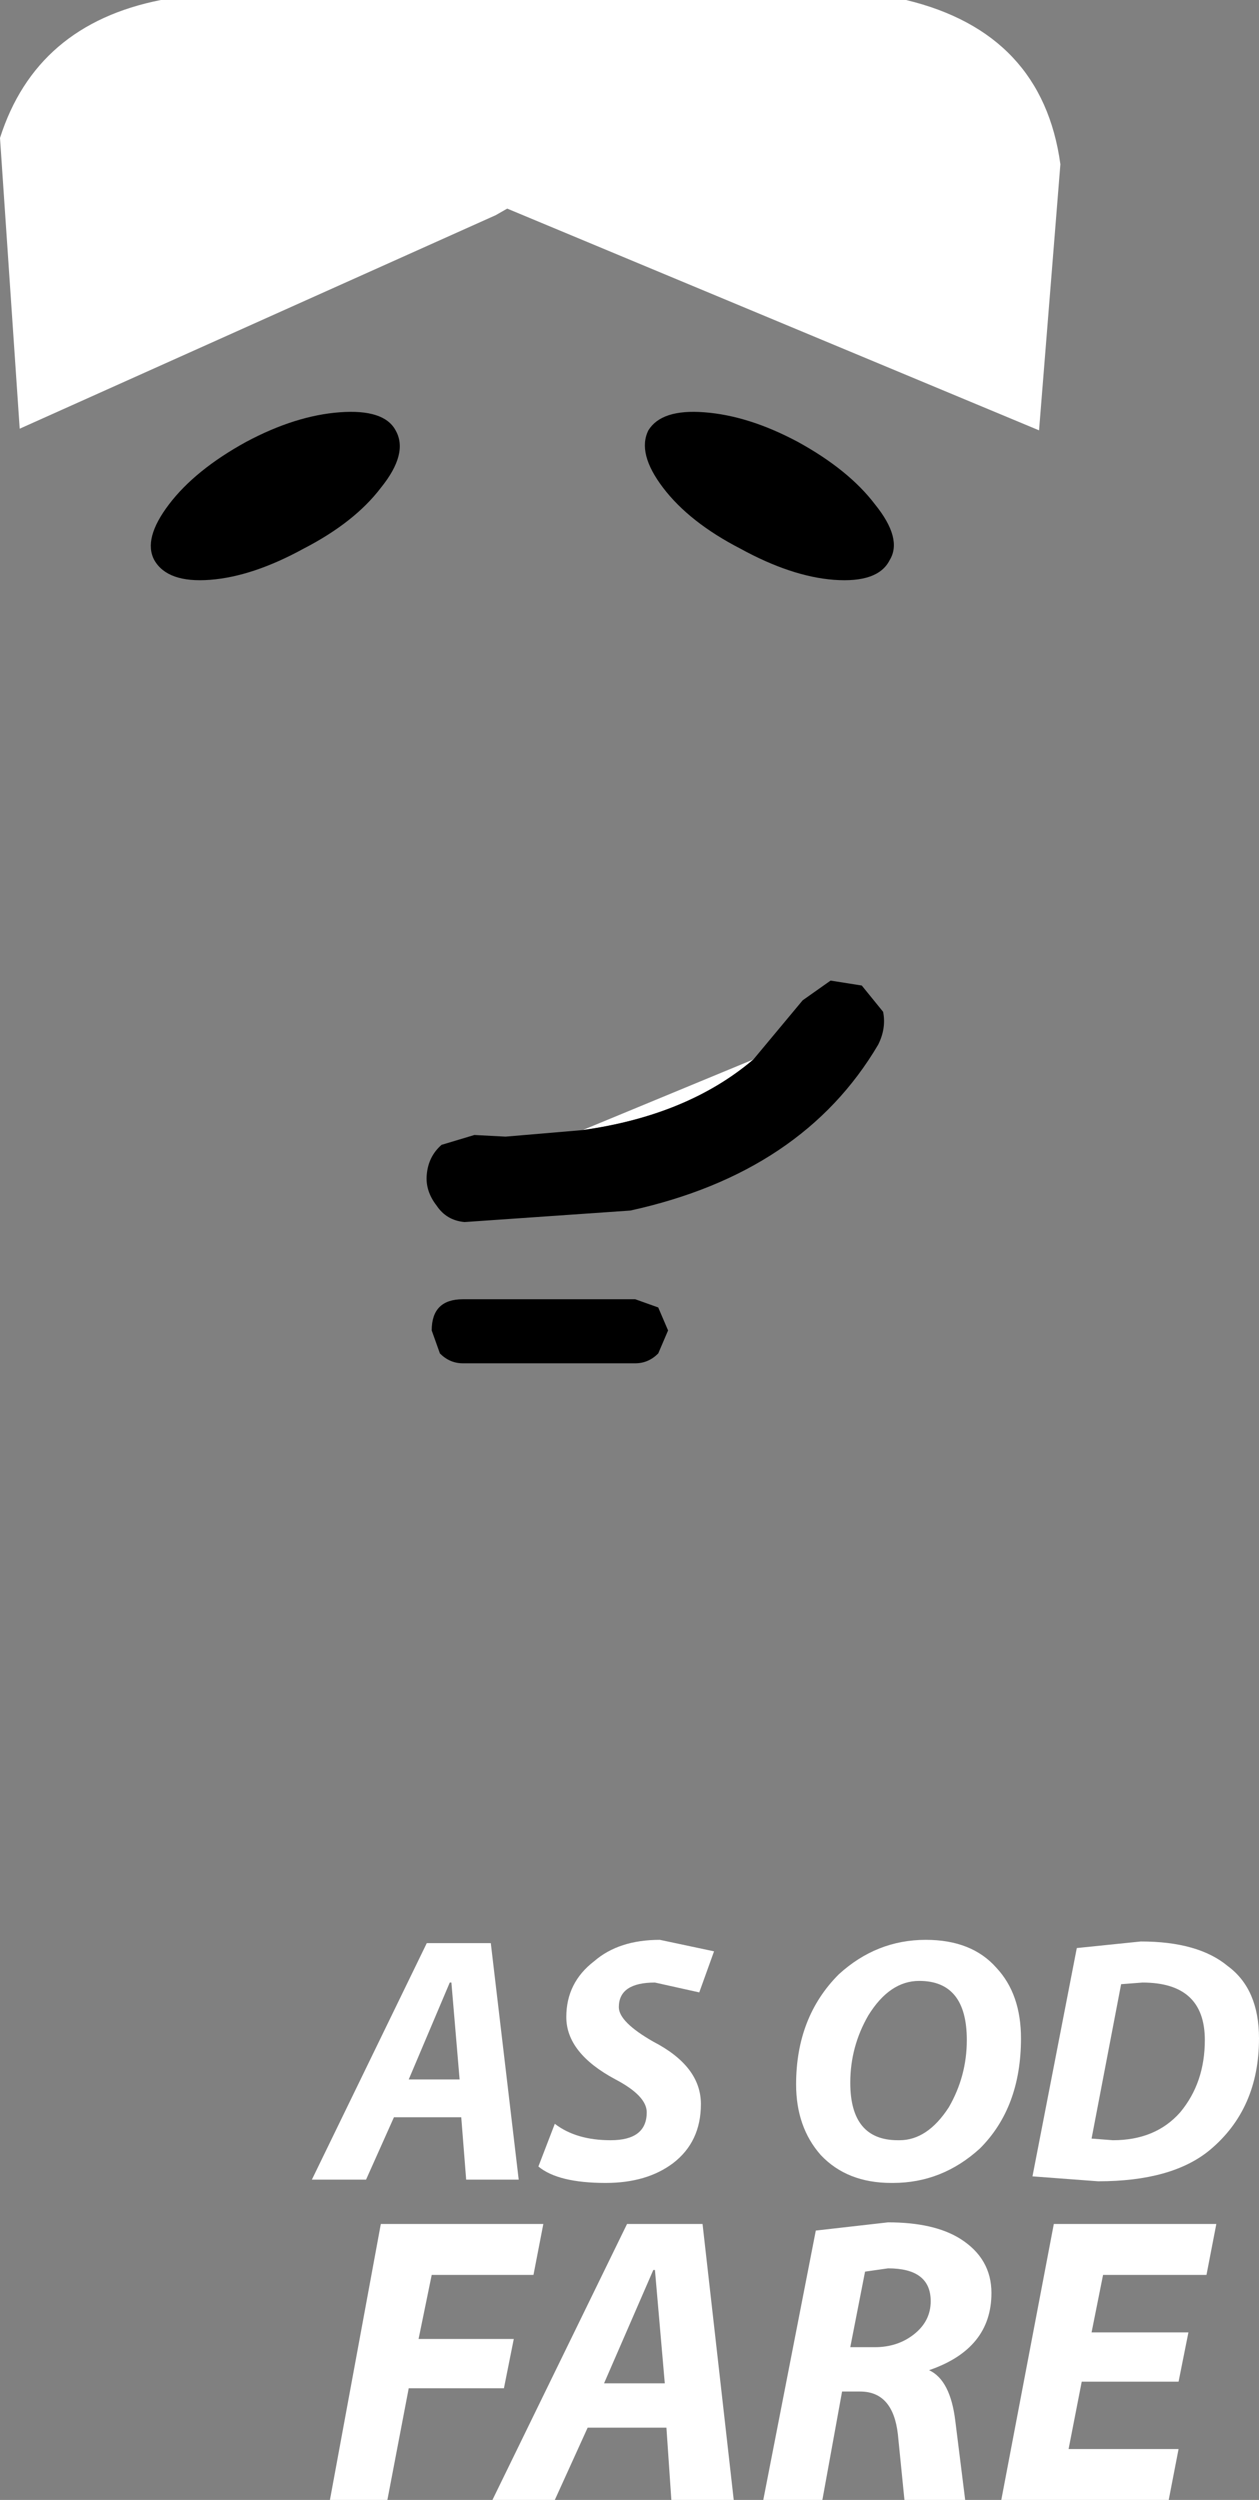 <?xml version="1.0" encoding="UTF-8" standalone="no"?>
<svg xmlns:xlink="http://www.w3.org/1999/xlink" height="76.1px" width="38.35px" xmlns="http://www.w3.org/2000/svg">
  <rect width="100%" height="100%" fill="#808080" stroke="none"/>
  <g transform="matrix(1.0, 0.0, 0.0, 1.0, 18.25, 57.85)">
    <path d="M-2.8 -51.5 L-3.15 -51.3 -17.65 -44.8 -18.25 -53.65 Q-17.15 -57.1 -13.35 -57.85 L9.35 -57.85 Q13.5 -56.85 14.05 -52.85 L13.4 -44.75 -2.8 -51.5" fill="#ffffff" fill-rule="evenodd" stroke="none"/>
    <path d="M-9.0 -41.15 Q-10.55 -40.3 -11.85 -40.2 -13.15 -40.1 -13.55 -40.8 -13.9 -41.45 -13.1 -42.5 -12.3 -43.55 -10.75 -44.4 -9.25 -45.2 -7.9 -45.3 -6.55 -45.4 -6.2 -44.75 -5.8 -44.05 -6.65 -43.0 -7.45 -41.95 -9.0 -41.15" fill="#000000" fill-rule="evenodd" stroke="none"/>
    <path d="M4.3 -41.15 Q2.75 -41.95 1.95 -43.0 1.15 -44.05 1.5 -44.75 1.9 -45.4 3.2 -45.3 4.55 -45.2 6.05 -44.4 7.6 -43.55 8.4 -42.5 9.25 -41.45 8.85 -40.8 8.5 -40.1 7.15 -40.2 5.85 -40.3 4.3 -41.15" fill="#000000" fill-rule="evenodd" stroke="none"/>
    <path d="M1.8 -16.65 Q1.5 -16.35 1.1 -16.35 L-4.15 -16.35 Q-4.55 -16.35 -4.85 -16.65 L-5.1 -17.35 Q-5.1 -18.3 -4.15 -18.3 L1.1 -18.3 1.8 -18.05 2.1 -17.35 1.8 -16.65" fill="#000000" fill-rule="evenodd" stroke="none"/>
    <path d="M-6.25 6.6 L-7.1 8.5 -8.75 8.5 -5.25 1.3 -3.3 1.3 -2.45 8.5 -4.05 8.5 -4.2 6.6 -6.25 6.6 M-4.25 5.45 L-4.5 2.5 -4.55 2.5 -5.8 5.45 -4.25 5.45" fill="#ffffff" fill-rule="evenodd" stroke="none"/>
    <path d="M1.7 2.5 Q0.6 2.5 0.6 3.25 0.6 3.7 1.65 4.3 3.1 5.05 3.1 6.2 3.1 7.35 2.25 8.0 1.45 8.6 0.2 8.6 -1.25 8.6 -1.85 8.1 L-1.35 6.8 Q-0.7 7.3 0.35 7.3 1.45 7.3 1.45 6.45 1.45 5.95 0.5 5.45 -1.0 4.65 -1.0 3.55 -1.0 2.5 -0.15 1.85 0.6 1.2 1.85 1.2 L3.5 1.55 3.05 2.8 1.7 2.5" fill="#ffffff" fill-rule="evenodd" stroke="none"/>
    <path d="M11.2 4.25 Q11.2 2.45 9.75 2.45 8.85 2.45 8.2 3.5 7.65 4.45 7.65 5.55 7.65 7.3 9.1 7.3 L9.15 7.3 Q10.0 7.3 10.65 6.3 11.2 5.35 11.2 4.25 M7.3 2.25 Q8.45 1.2 9.95 1.2 11.35 1.2 12.1 2.05 12.85 2.85 12.85 4.2 12.85 6.3 11.6 7.55 10.45 8.6 8.95 8.6 L8.9 8.6 Q7.55 8.6 6.75 7.75 6.0 6.9 6.0 5.6 6.0 3.55 7.3 2.25" fill="#ffffff" fill-rule="evenodd" stroke="none"/>
    <path d="M15.9 2.55 L15.0 7.25 15.65 7.3 Q16.95 7.3 17.7 6.45 18.45 5.55 18.45 4.25 18.45 2.5 16.55 2.5 L15.9 2.55 M13.2 8.4 L14.55 1.45 16.5 1.25 Q18.25 1.25 19.15 2.0 20.1 2.7 20.1 4.2 20.1 6.35 18.6 7.6 17.45 8.55 15.2 8.55 L13.2 8.4" fill="#ffffff" fill-rule="evenodd" stroke="none"/>
    <path d="M-5.1 11.4 L-5.5 13.35 -2.6 13.35 -2.9 14.85 -5.8 14.85 -6.45 18.25 -8.2 18.25 -6.65 9.85 -1.7 9.85 -2.0 11.4 -5.1 11.4" fill="#ffffff" fill-rule="evenodd" stroke="none"/>
    <path d="M-1.35 18.25 L-3.25 18.25 0.85 9.85 3.15 9.85 4.1 18.25 2.2 18.25 2.05 16.05 -0.35 16.05 -1.35 18.25 M1.7 11.25 L1.65 11.25 0.15 14.7 2.0 14.7 1.7 11.25" fill="#ffffff" fill-rule="evenodd" stroke="none"/>
    <path d="M8.8 9.8 Q10.2 9.8 11.0 10.3 11.95 10.9 11.95 11.95 11.95 13.65 10.05 14.3 10.7 14.6 10.85 15.85 L11.15 18.25 9.3 18.25 9.1 16.25 Q8.95 14.95 7.95 14.95 L7.4 14.95 6.8 18.25 5.0 18.25 6.6 10.05 8.8 9.8 M8.8 11.2 L8.1 11.3 7.65 13.6 8.4 13.6 Q9.1 13.6 9.6 13.2 10.1 12.8 10.1 12.2 10.1 11.2 8.8 11.2" fill="#ffffff" fill-rule="evenodd" stroke="none"/>
    <path d="M12.25 18.25 L13.85 9.85 18.8 9.85 18.5 11.4 15.35 11.4 15.0 13.15 17.95 13.15 17.65 14.65 14.7 14.65 14.3 16.7 17.65 16.7 17.35 18.25 12.25 18.25" fill="#ffffff" fill-rule="evenodd" stroke="none"/>
    <path d="M-0.5 -23.45 L4.7 -25.6 Q2.7 -23.9 -0.5 -23.45" fill="#ffffff" fill-rule="evenodd" stroke="none"/>
    <path d="M-4.1 -20.65 Q-4.65 -20.7 -4.95 -21.15 -5.3 -21.6 -5.25 -22.1 -5.2 -22.65 -4.8 -23.0 L-3.8 -23.3 -2.85 -23.25 -0.5 -23.45 Q2.7 -23.9 4.7 -25.6 L6.2 -27.4 7.05 -28.0 8.0 -27.85 8.65 -27.05 Q8.75 -26.55 8.5 -26.05 6.2 -22.15 0.95 -21.0 L-4.1 -20.65" fill="#000000" fill-rule="evenodd" stroke="none"/>
  </g>
</svg>
